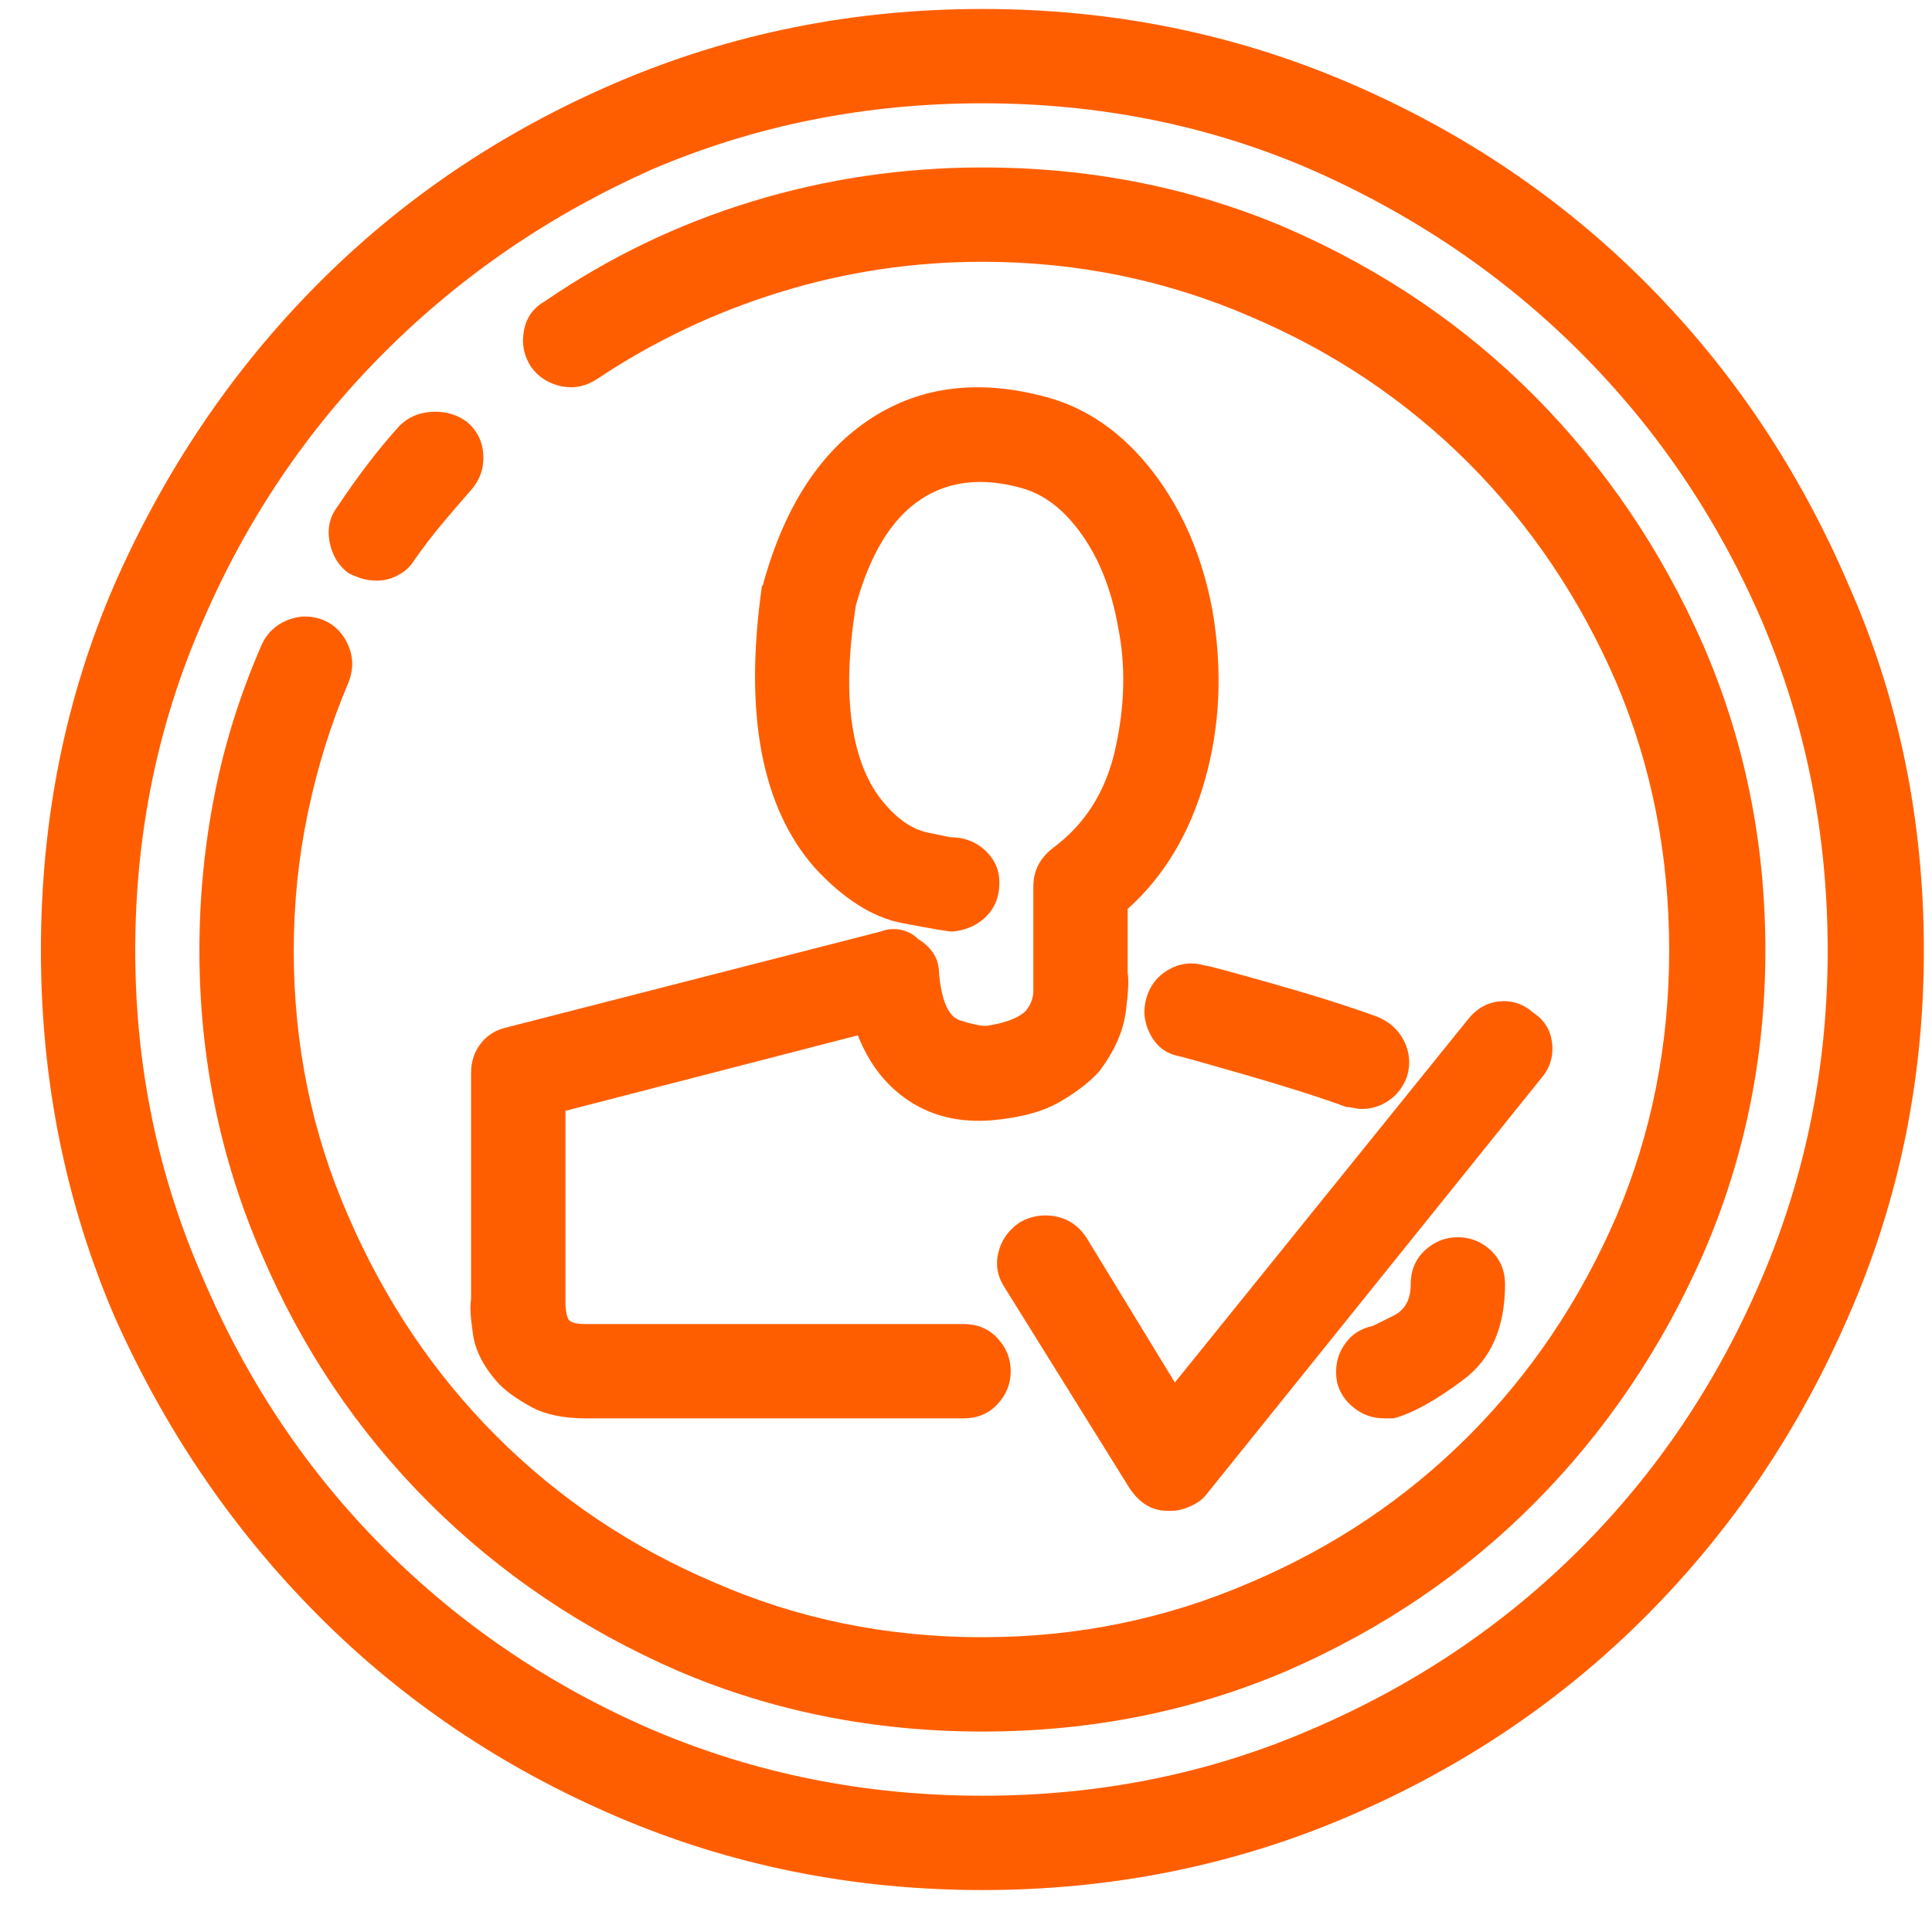 <svg width="28" height="28" viewBox="0 0 28 28" fill="none" xmlns="http://www.w3.org/2000/svg">
<path d="M19.734 16.072C19.697 16.072 19.661 16.067 19.624 16.058C19.588 16.049 19.551 16.044 19.515 16.044C19.114 15.898 18.613 15.739 18.011 15.566C17.409 15.393 17.099 15.306 17.081 15.306C16.899 15.27 16.762 15.165 16.671 14.992C16.58 14.818 16.562 14.64 16.616 14.458C16.671 14.276 16.78 14.139 16.945 14.048C17.109 13.957 17.282 13.939 17.464 13.993C17.501 13.993 17.824 14.08 18.435 14.253C19.046 14.426 19.551 14.586 19.952 14.732C20.135 14.805 20.267 14.923 20.349 15.087C20.431 15.251 20.445 15.424 20.39 15.607C20.335 15.752 20.249 15.867 20.13 15.948C20.012 16.03 19.88 16.072 19.734 16.072ZM20.062 20.556C19.898 20.556 19.752 20.506 19.624 20.405C19.497 20.305 19.415 20.182 19.378 20.036C19.342 19.836 19.374 19.658 19.474 19.503C19.574 19.348 19.715 19.253 19.898 19.216C19.934 19.198 20.034 19.148 20.198 19.066C20.363 18.984 20.445 18.833 20.445 18.614C20.445 18.414 20.513 18.25 20.65 18.122C20.786 17.995 20.946 17.931 21.128 17.931C21.311 17.931 21.47 17.995 21.607 18.122C21.743 18.25 21.812 18.414 21.812 18.614C21.812 19.234 21.611 19.695 21.21 19.995C20.809 20.296 20.472 20.483 20.198 20.556C20.18 20.556 20.157 20.556 20.13 20.556C20.103 20.556 20.08 20.556 20.062 20.556ZM13.964 20.556H8.495C8.167 20.556 7.903 20.501 7.702 20.392C7.502 20.282 7.347 20.173 7.238 20.064C7.019 19.827 6.891 19.585 6.855 19.339C6.818 19.093 6.809 18.924 6.827 18.833V15.552C6.827 15.388 6.873 15.247 6.964 15.128C7.055 15.01 7.174 14.932 7.32 14.896L12.761 13.501C12.852 13.465 12.948 13.456 13.048 13.474C13.148 13.492 13.235 13.538 13.308 13.611C13.399 13.665 13.472 13.734 13.527 13.816C13.581 13.898 13.609 13.993 13.609 14.103C13.645 14.504 13.745 14.732 13.909 14.786C14.073 14.841 14.201 14.868 14.292 14.868C14.42 14.85 14.534 14.823 14.634 14.786C14.734 14.75 14.812 14.704 14.867 14.65C14.939 14.559 14.976 14.463 14.976 14.363C14.976 14.262 14.976 14.212 14.976 14.212C14.976 14.194 14.976 14.176 14.976 14.158C14.976 14.139 14.976 14.13 14.976 14.13V12.845C14.976 12.736 14.999 12.635 15.044 12.544C15.09 12.453 15.158 12.371 15.249 12.298C15.723 11.952 16.029 11.469 16.165 10.849C16.302 10.229 16.316 9.646 16.206 9.099C16.115 8.57 15.942 8.124 15.687 7.759C15.432 7.394 15.14 7.167 14.812 7.075C14.228 6.911 13.732 6.971 13.322 7.253C12.911 7.536 12.606 8.042 12.405 8.771C12.296 9.445 12.278 10.024 12.351 10.507C12.424 10.99 12.579 11.368 12.816 11.642C13.016 11.879 13.226 12.02 13.445 12.066C13.663 12.111 13.773 12.134 13.773 12.134C13.973 12.134 14.142 12.198 14.279 12.325C14.415 12.453 14.484 12.608 14.484 12.79C14.484 12.991 14.42 13.155 14.292 13.283C14.165 13.41 14.001 13.483 13.8 13.501C13.745 13.501 13.504 13.46 13.075 13.378C12.647 13.296 12.223 13.027 11.804 12.572C11.421 12.134 11.166 11.578 11.038 10.904C10.911 10.229 10.911 9.436 11.038 8.525C11.038 8.506 11.043 8.493 11.052 8.484C11.061 8.475 11.066 8.461 11.066 8.443C11.376 7.331 11.895 6.538 12.624 6.064C13.353 5.59 14.21 5.489 15.195 5.763C15.778 5.927 16.284 6.287 16.712 6.843C17.14 7.399 17.428 8.069 17.573 8.853C17.719 9.71 17.683 10.525 17.464 11.3C17.245 12.075 16.872 12.699 16.343 13.173V14.103C16.361 14.194 16.352 14.381 16.316 14.663C16.279 14.946 16.152 15.233 15.933 15.525C15.805 15.671 15.618 15.816 15.372 15.962C15.126 16.108 14.793 16.199 14.374 16.236C13.918 16.272 13.522 16.181 13.185 15.962C12.848 15.743 12.597 15.424 12.433 15.005L8.195 16.099V18.861C8.195 18.861 8.195 18.865 8.195 18.874C8.195 18.883 8.195 18.897 8.195 18.915C8.195 18.933 8.199 18.97 8.208 19.025C8.217 19.079 8.231 19.116 8.249 19.134C8.268 19.152 8.295 19.166 8.331 19.175C8.368 19.184 8.422 19.189 8.495 19.189H13.964C14.165 19.189 14.329 19.257 14.456 19.394C14.584 19.53 14.648 19.69 14.648 19.872C14.648 20.055 14.584 20.214 14.456 20.351C14.329 20.488 14.165 20.556 13.964 20.556ZM16.972 21.896C16.954 21.896 16.945 21.896 16.945 21.896C16.945 21.896 16.936 21.896 16.917 21.896C16.808 21.896 16.708 21.868 16.616 21.814C16.525 21.759 16.443 21.677 16.37 21.568L14.566 18.669C14.456 18.505 14.424 18.332 14.47 18.15C14.515 17.967 14.62 17.822 14.784 17.712C14.948 17.621 15.122 17.594 15.304 17.63C15.486 17.667 15.632 17.767 15.742 17.931L17.027 20.036L21.265 14.786C21.392 14.622 21.547 14.531 21.73 14.513C21.912 14.495 22.076 14.549 22.222 14.677C22.386 14.786 22.477 14.937 22.495 15.128C22.514 15.32 22.459 15.488 22.331 15.634L17.491 21.65C17.437 21.723 17.359 21.782 17.259 21.827C17.159 21.873 17.063 21.896 16.972 21.896ZM14.238 25.095C12.67 25.095 11.202 24.803 9.835 24.22C8.45 23.618 7.242 22.803 6.212 21.773C5.182 20.743 4.376 19.544 3.792 18.177C3.191 16.792 2.89 15.324 2.89 13.775C2.89 13.009 2.963 12.257 3.109 11.519C3.254 10.78 3.482 10.056 3.792 9.345C3.865 9.181 3.988 9.062 4.161 8.989C4.335 8.917 4.512 8.917 4.695 8.989C4.859 9.062 4.977 9.185 5.05 9.359C5.123 9.532 5.123 9.71 5.05 9.892C4.795 10.493 4.599 11.122 4.462 11.779C4.325 12.435 4.257 13.1 4.257 13.775C4.257 15.142 4.521 16.427 5.05 17.63C5.579 18.852 6.294 19.913 7.197 20.816C8.099 21.718 9.152 22.424 10.355 22.935C11.558 23.463 12.852 23.728 14.238 23.728C15.605 23.728 16.899 23.463 18.12 22.935C19.323 22.424 20.376 21.718 21.279 20.816C22.181 19.913 22.896 18.852 23.425 17.63C23.936 16.427 24.191 15.142 24.191 13.775C24.191 12.389 23.936 11.095 23.425 9.892C22.896 8.67 22.181 7.609 21.279 6.706C20.376 5.804 19.323 5.098 18.12 4.587C16.899 4.059 15.605 3.794 14.238 3.794C13.235 3.794 12.26 3.94 11.312 4.232C10.364 4.523 9.48 4.943 8.659 5.489C8.495 5.599 8.322 5.635 8.14 5.599C7.958 5.562 7.812 5.471 7.702 5.325C7.593 5.161 7.557 4.984 7.593 4.792C7.629 4.601 7.73 4.46 7.894 4.368C8.823 3.73 9.826 3.247 10.902 2.919C11.977 2.591 13.089 2.427 14.238 2.427C15.805 2.427 17.273 2.719 18.64 3.302C20.025 3.904 21.228 4.719 22.249 5.749C23.27 6.779 24.081 7.978 24.683 9.345C25.284 10.73 25.585 12.207 25.585 13.775C25.585 15.324 25.284 16.792 24.683 18.177C24.081 19.544 23.27 20.743 22.249 21.773C21.228 22.803 20.025 23.618 18.64 24.22C17.273 24.803 15.805 25.095 14.238 25.095ZM5.46 8.415C5.387 8.415 5.319 8.406 5.255 8.388C5.191 8.37 5.123 8.342 5.05 8.306C4.904 8.197 4.813 8.046 4.777 7.855C4.74 7.663 4.777 7.495 4.886 7.349C5.032 7.13 5.178 6.925 5.323 6.734C5.469 6.542 5.624 6.355 5.788 6.173C5.916 6.045 6.075 5.977 6.267 5.968C6.458 5.959 6.627 6.009 6.773 6.118C6.919 6.246 6.996 6.406 7.005 6.597C7.014 6.788 6.955 6.957 6.827 7.103C6.682 7.267 6.54 7.431 6.404 7.595C6.267 7.759 6.135 7.932 6.007 8.114C5.952 8.206 5.875 8.279 5.775 8.333C5.674 8.388 5.57 8.415 5.46 8.415ZM14.238 27.392C12.36 27.392 10.592 27.036 8.933 26.325C7.274 25.614 5.829 24.639 4.599 23.4C3.368 22.16 2.389 20.72 1.659 19.079C0.948 17.421 0.593 15.652 0.593 13.775C0.593 11.879 0.948 10.111 1.659 8.47C2.389 6.811 3.368 5.362 4.599 4.122C5.829 2.883 7.274 1.907 8.933 1.197C10.592 0.486 12.36 0.13 14.238 0.13C16.115 0.13 17.883 0.486 19.542 1.197C21.201 1.907 22.646 2.883 23.876 4.122C25.107 5.362 26.077 6.811 26.788 8.47C27.517 10.111 27.882 11.879 27.882 13.775C27.882 15.652 27.517 17.421 26.788 19.079C26.077 20.72 25.107 22.16 23.876 23.4C22.646 24.639 21.201 25.614 19.542 26.325C17.883 27.036 16.115 27.392 14.238 27.392ZM14.238 1.497C12.542 1.497 10.947 1.816 9.452 2.454C7.976 3.111 6.682 3.995 5.57 5.107C4.458 6.219 3.583 7.513 2.945 8.989C2.288 10.484 1.96 12.079 1.96 13.775C1.96 15.452 2.288 17.038 2.945 18.532C3.583 20.027 4.458 21.331 5.57 22.443C6.682 23.555 7.976 24.43 9.452 25.068C10.947 25.706 12.542 26.025 14.238 26.025C15.933 26.025 17.519 25.706 18.995 25.068C20.49 24.43 21.794 23.555 22.905 22.443C24.017 21.331 24.892 20.027 25.53 18.532C26.169 17.038 26.488 15.452 26.488 13.775C26.488 12.079 26.169 10.484 25.53 8.989C24.892 7.513 24.017 6.219 22.905 5.107C21.794 3.995 20.49 3.111 18.995 2.454C17.519 1.816 15.933 1.497 14.238 1.497Z" fill="#FF5E00"/>
</svg>
